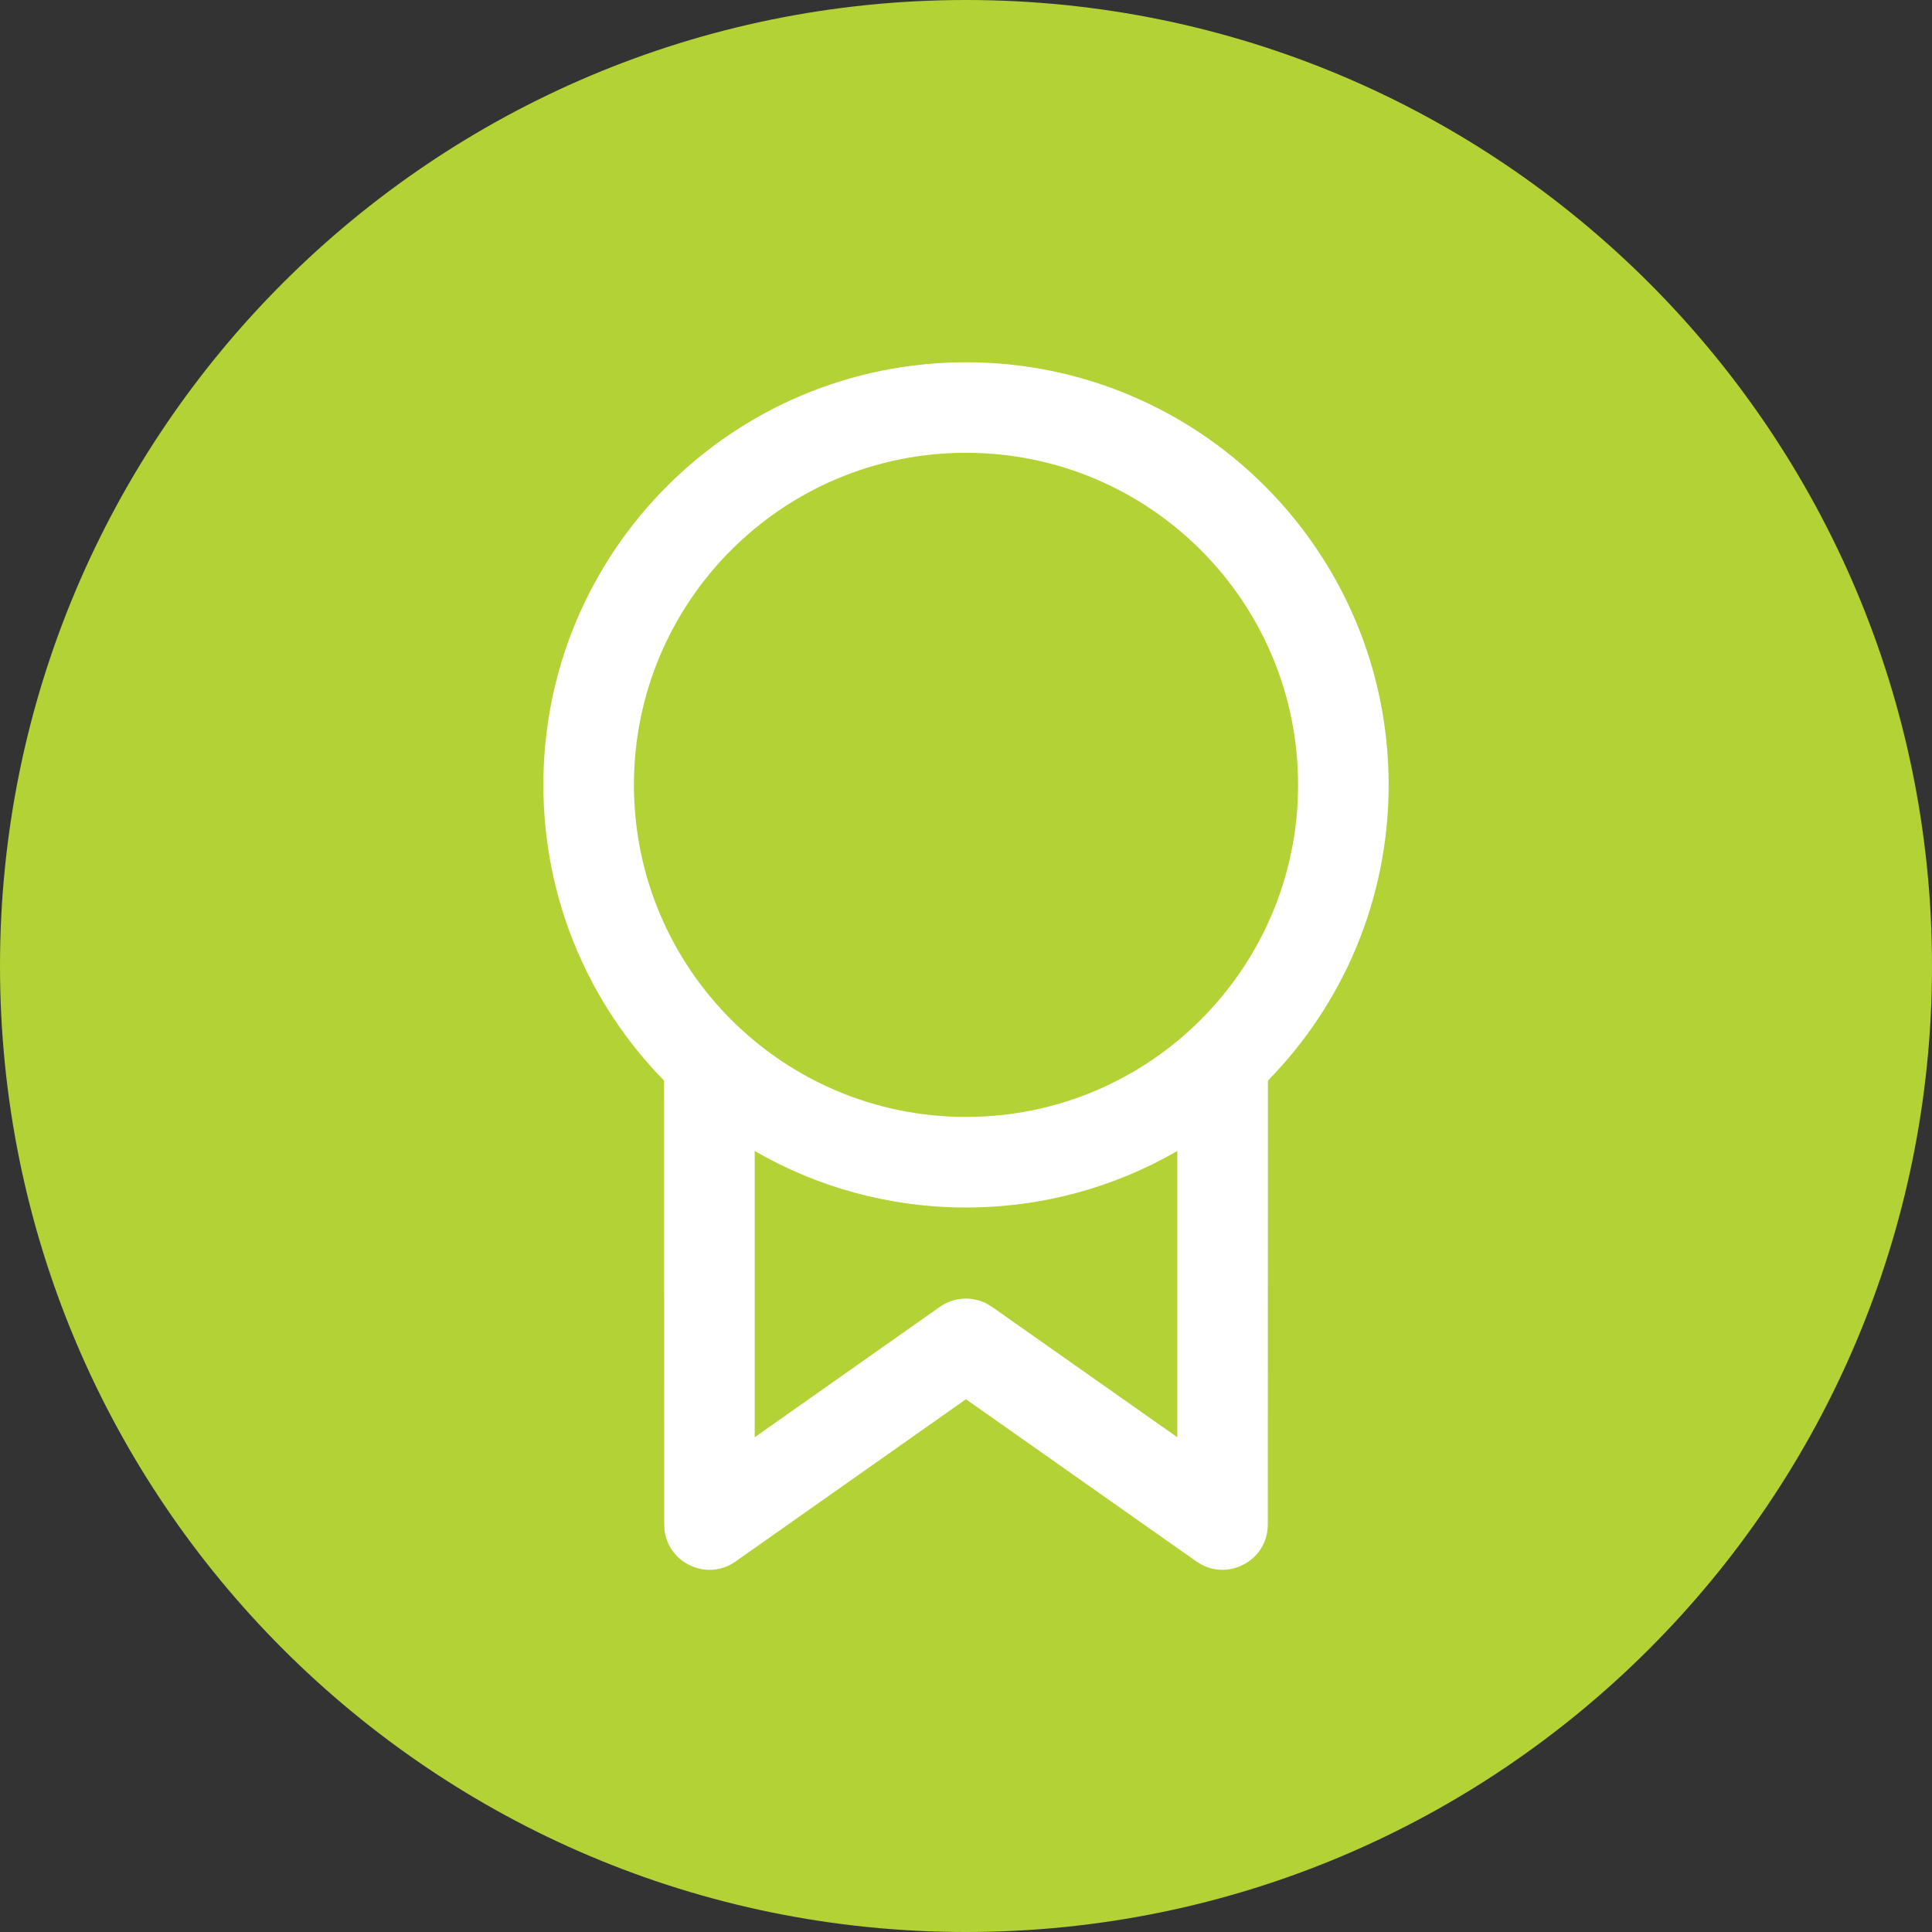 <svg width="33" height="33" viewBox="0 0 33 33" fill="none" xmlns="http://www.w3.org/2000/svg">
<rect x="0" y="0" width="33" height="33" fill="#333333" stroke="none"/>
<path d="M16.5 33C25.613 33 33 25.613 33 16.5C33 7.387 25.613 0 16.5 0C7.387 0 0 7.387 0 16.5C0 25.613 7.387 33 16.5 33Z" fill="#B2D235"/>
<path d="M16.5 6.188C20.487 6.188 23.719 9.419 23.719 13.406C23.719 15.373 22.932 17.156 21.657 18.458L21.655 26.039C21.655 26.629 21.03 26.988 20.529 26.728L20.437 26.672L16.499 23.9L12.563 26.672C12.081 27.011 11.427 26.707 11.352 26.147L11.345 26.039L11.343 18.458C10.068 17.156 9.281 15.373 9.281 13.406C9.281 9.419 12.513 6.188 16.5 6.188ZM20.109 24.549L20.109 19.66C19.047 20.274 17.815 20.625 16.5 20.625C15.185 20.625 13.953 20.274 12.891 19.66L12.891 24.549L16.053 22.322C16.287 22.157 16.589 22.137 16.84 22.26L16.944 22.322L20.109 24.549ZM16.5 7.734C13.367 7.734 10.828 10.274 10.828 13.406C10.828 16.539 13.367 19.078 16.5 19.078C19.633 19.078 22.172 16.539 22.172 13.406C22.172 10.274 19.633 7.734 16.5 7.734Z" fill="white"/>
</svg>
